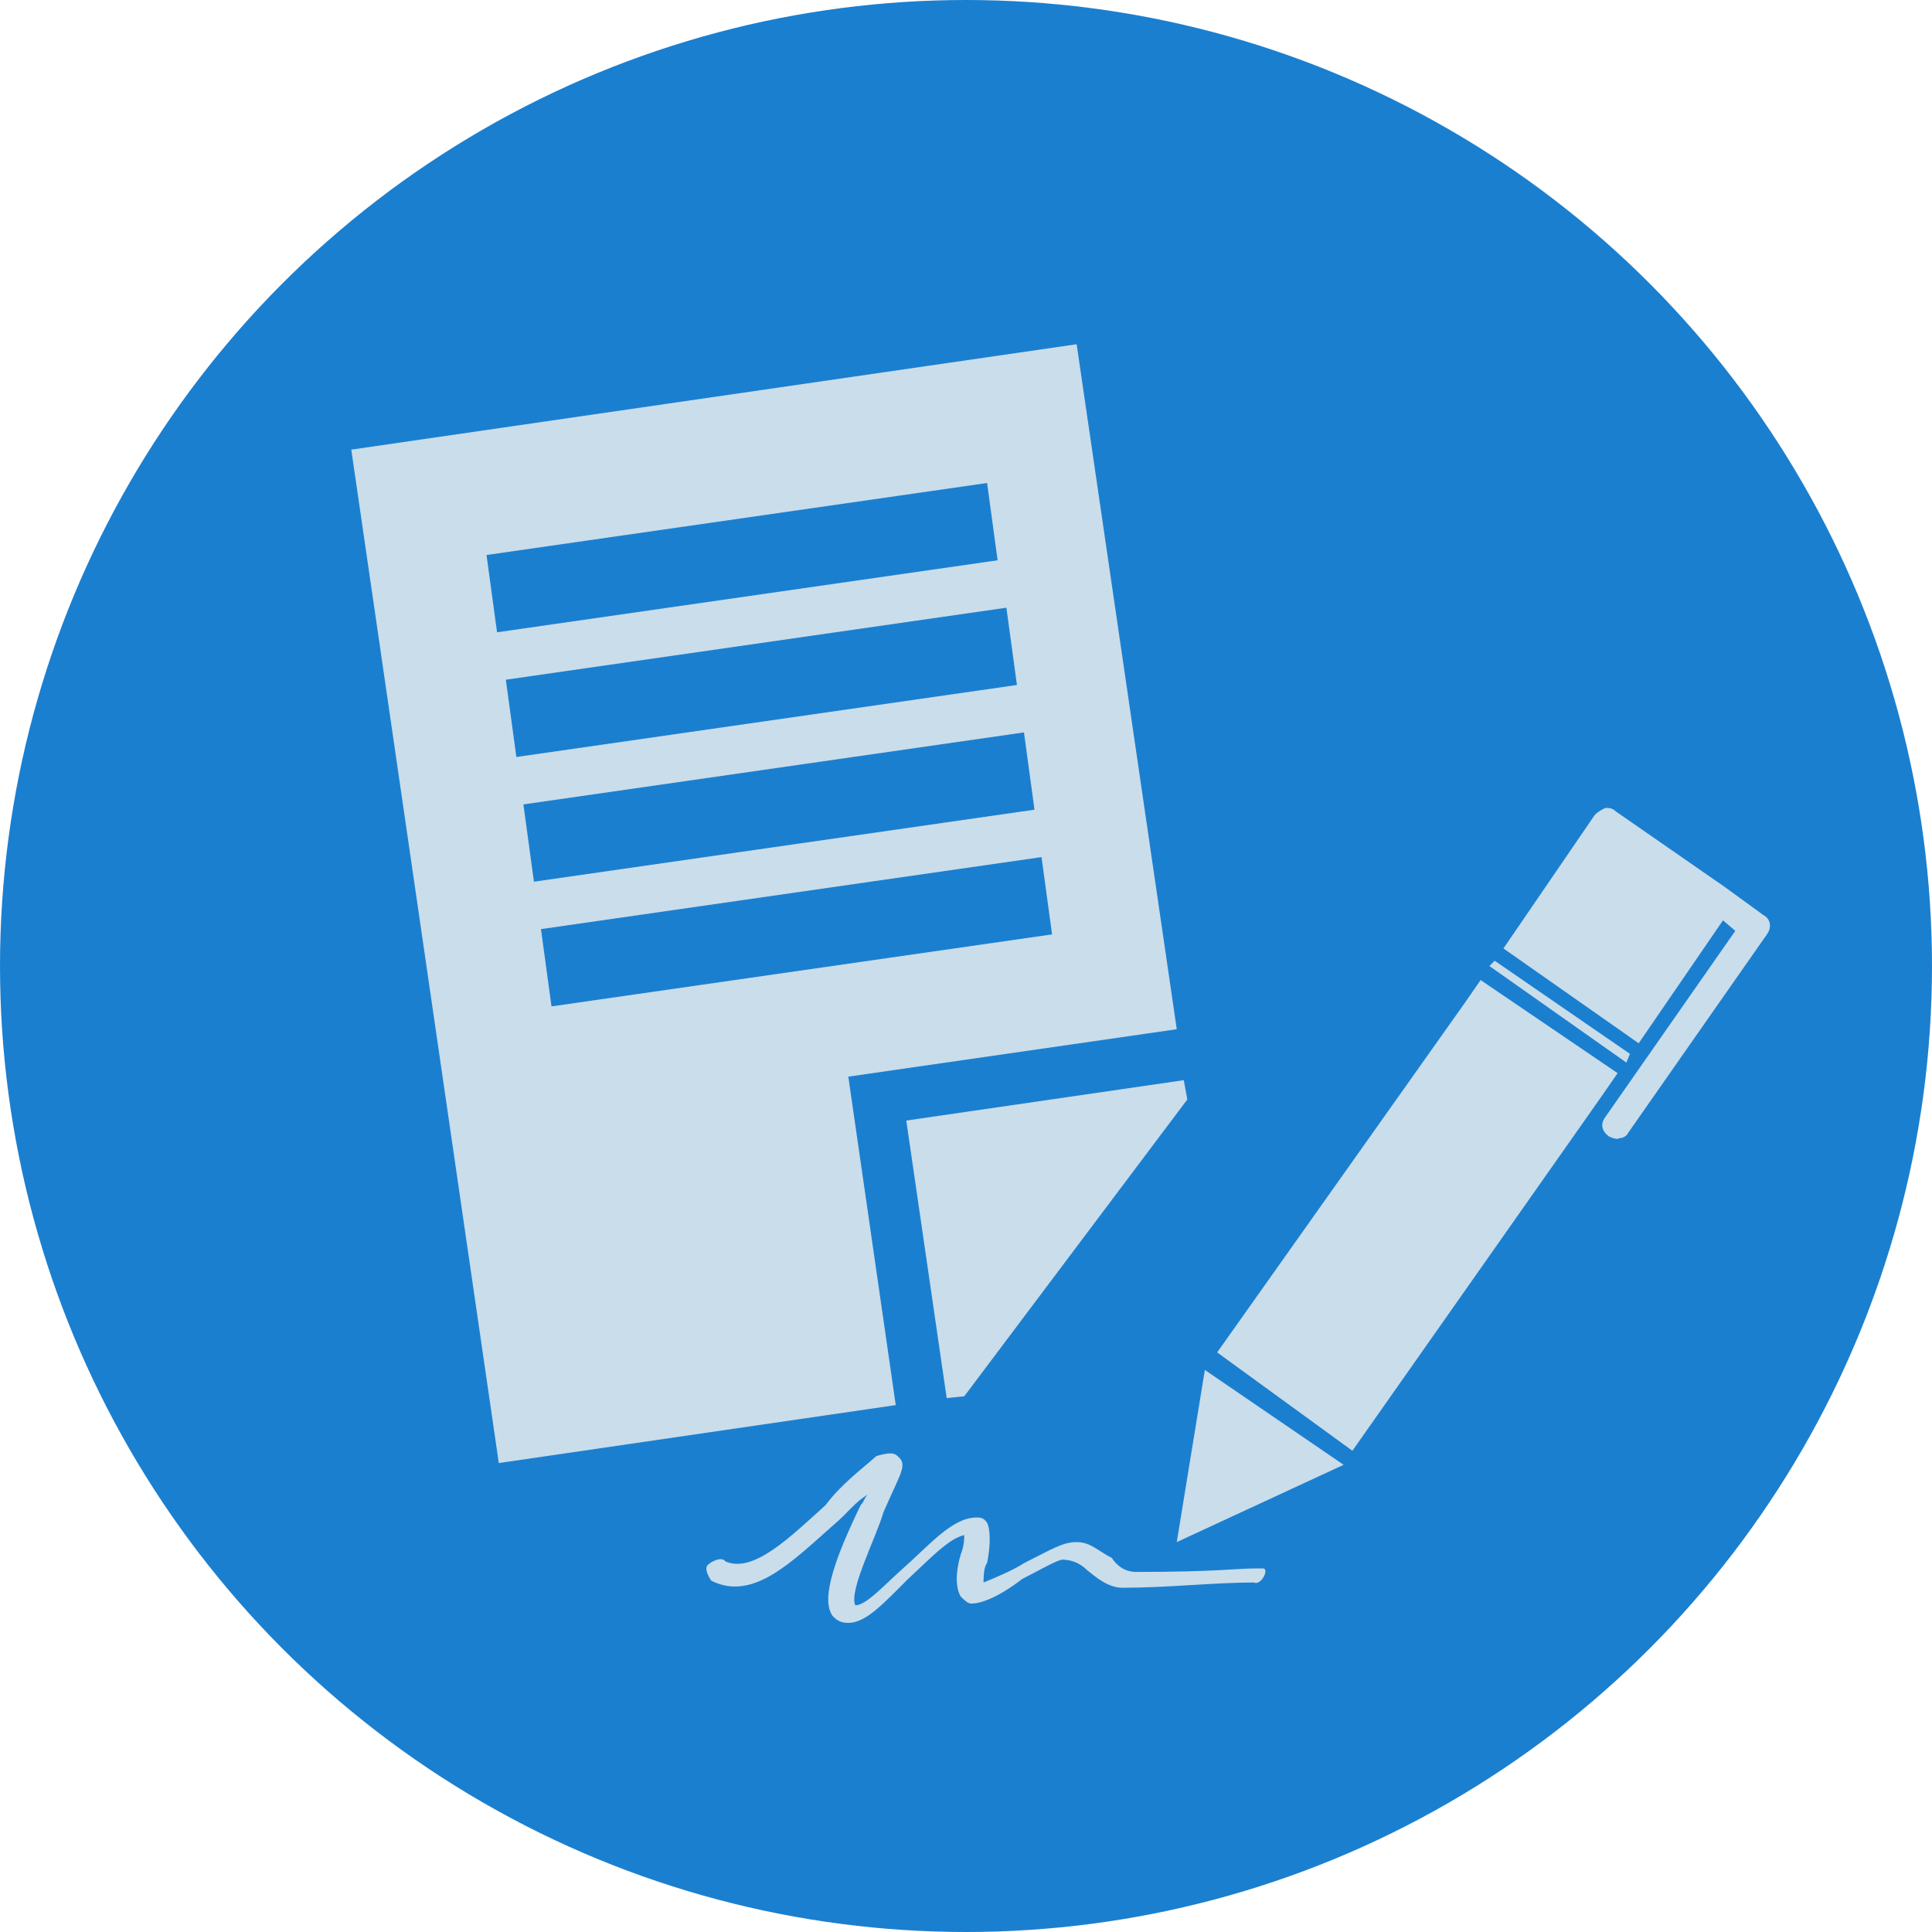 <?xml version="1.0" encoding="utf-8"?>
<!-- Generator: Adobe Illustrator 19.0.0, SVG Export Plug-In . SVG Version: 6.00 Build 0)  -->
<svg version="1.1" id="Layer_1" xmlns="http://www.w3.org/2000/svg" xmlns:xlink="http://www.w3.org/1999/xlink" x="0px" y="0px"
	 viewBox="0 0 110 110" style="enable-background:new 0 0 110 110;" xml:space="preserve">
<style type="text/css">
	.st0{fill:#1B7FD0;}
	.st1{fill:#CADDEA;}
	.st2{fill-rule:evenodd;clip-rule:evenodd;fill:#CADDEA;}
</style>
<circle id="XMLID_1_" class="st0" cx="55" cy="55" r="55"/>
<g id="XMLID_19_">
	<g id="XMLID_10_">
		<polygon id="XMLID_17_" class="st1" points="53.9,79.6 54.9,79.5 67.6,62.6 67.4,61.5 51.6,63.8 		"/>
		<path id="XMLID_11_" class="st1" d="M20,25.6l8.4,57.7L51,80l-2.7-18.7L67,58.6l-5.7-39L20,25.6z M59.9,53.2l-28.5,4.1l-0.6-4.4
			l28.5-4.1L59.9,53.2z M58.9,46.1l-28.5,4.1l-0.6-4.4l28.5-4.1L58.9,46.1z M57.9,39l-28.5,4.1l-0.6-4.4l28.5-4.1L57.9,39z
			 M56.8,31.9l-28.5,4.1l-0.6-4.4l28.5-4.1L56.8,31.9z"/>
	</g>
	<g id="XMLID_4_">
		<polygon id="XMLID_9_" class="st2" points="83.4,57.1 69.3,77 77,82.6 91.2,62.4 92.1,61.1 84.3,55.8 		"/>
		<path id="XMLID_8_" class="st2" d="M71.9,89.3h-0.4c-1.1,0-2.3,0.2-6.8,0.2c-0.5,0-1-0.2-1.4-0.8c-0.8-0.4-1.2-0.9-2-0.9
			c-0.8,0-1.4,0.4-3,1.2c-0.6,0.4-1.8,0.9-2.3,1.1c0-0.2,0-0.9,0.2-1.1c0.2-1,0.2-1.9,0-2.3c-0.2-0.3-0.4-0.3-0.6-0.3
			c-1.4,0-2.7,1.6-4.3,3c-1,0.9-2,2-2.6,2c-0.4-0.8,1.2-3.9,1.6-5.3c1-2.3,1.4-2.7,0.8-3.2c-0.2-0.2-0.5-0.2-1.2,0
			c-0.9,0.8-2,1.6-2.9,2.8c-2,1.8-4.1,3.9-5.7,3.2c-0.2-0.3-0.8,0-1,0.2c-0.2,0.2,0,0.6,0.2,0.9c2.4,1.2,4.6-1.1,7.1-3.3
			c0.6-0.5,1.1-1.2,1.8-1.6c-0.2,0.2-0.2,0.4-0.4,0.6c-1.4,2.9-2.3,5.3-1.6,6.3c0.2,0.2,0.4,0.4,0.9,0.4c1,0,2-1.1,3.4-2.5
			c1.2-1.1,2.3-2.3,3.2-2.5c0,0.2,0,0.6-0.2,1.1c-0.3,1-0.3,1.9,0,2.4c0.2,0.2,0.4,0.4,0.6,0.4c0.6,0,1.6-0.4,2.9-1.4
			c0.8-0.4,2-1.1,2.3-1.1c0.5,0,1,0.2,1.4,0.6c0.5,0.4,1.2,1,2,1c2.6,0,5.2-0.3,7.5-0.3C71.8,90.3,72.3,89.3,71.9,89.3L71.9,89.3z"
			/>
		<polygon id="XMLID_7_" class="st2" points="92.6,60.5 92.8,60 85.1,54.7 84.8,55 		"/>
		<path id="XMLID_6_" class="st2" d="M93.3,59.4l4.8-7l0.7,0.6l-7.4,10.6c-0.3,0.4-0.2,0.8,0.2,1.1c0.2,0.1,0.5,0.2,0.6,0.1
			c0.2,0,0.4-0.1,0.5-0.3l7.9-11.3c0.3-0.4,0.2-0.9-0.2-1.1l-2.2-1.6L92,46.2C91.8,46,91.6,46,91.4,46c-0.2,0.1-0.4,0.2-0.6,0.4
			L85.6,54L93.3,59.4z"/>
		<polygon id="XMLID_5_" class="st2" points="67,87.8 76.5,83.4 68.6,78 		"/>
	</g>
</g>
<g id="XMLID_2_">
</g>
<g id="XMLID_3_">
</g>
<g id="XMLID_18_">
</g>
<g id="XMLID_20_">
</g>
<g id="XMLID_21_">
</g>
<g id="XMLID_22_">
</g>
</svg>
